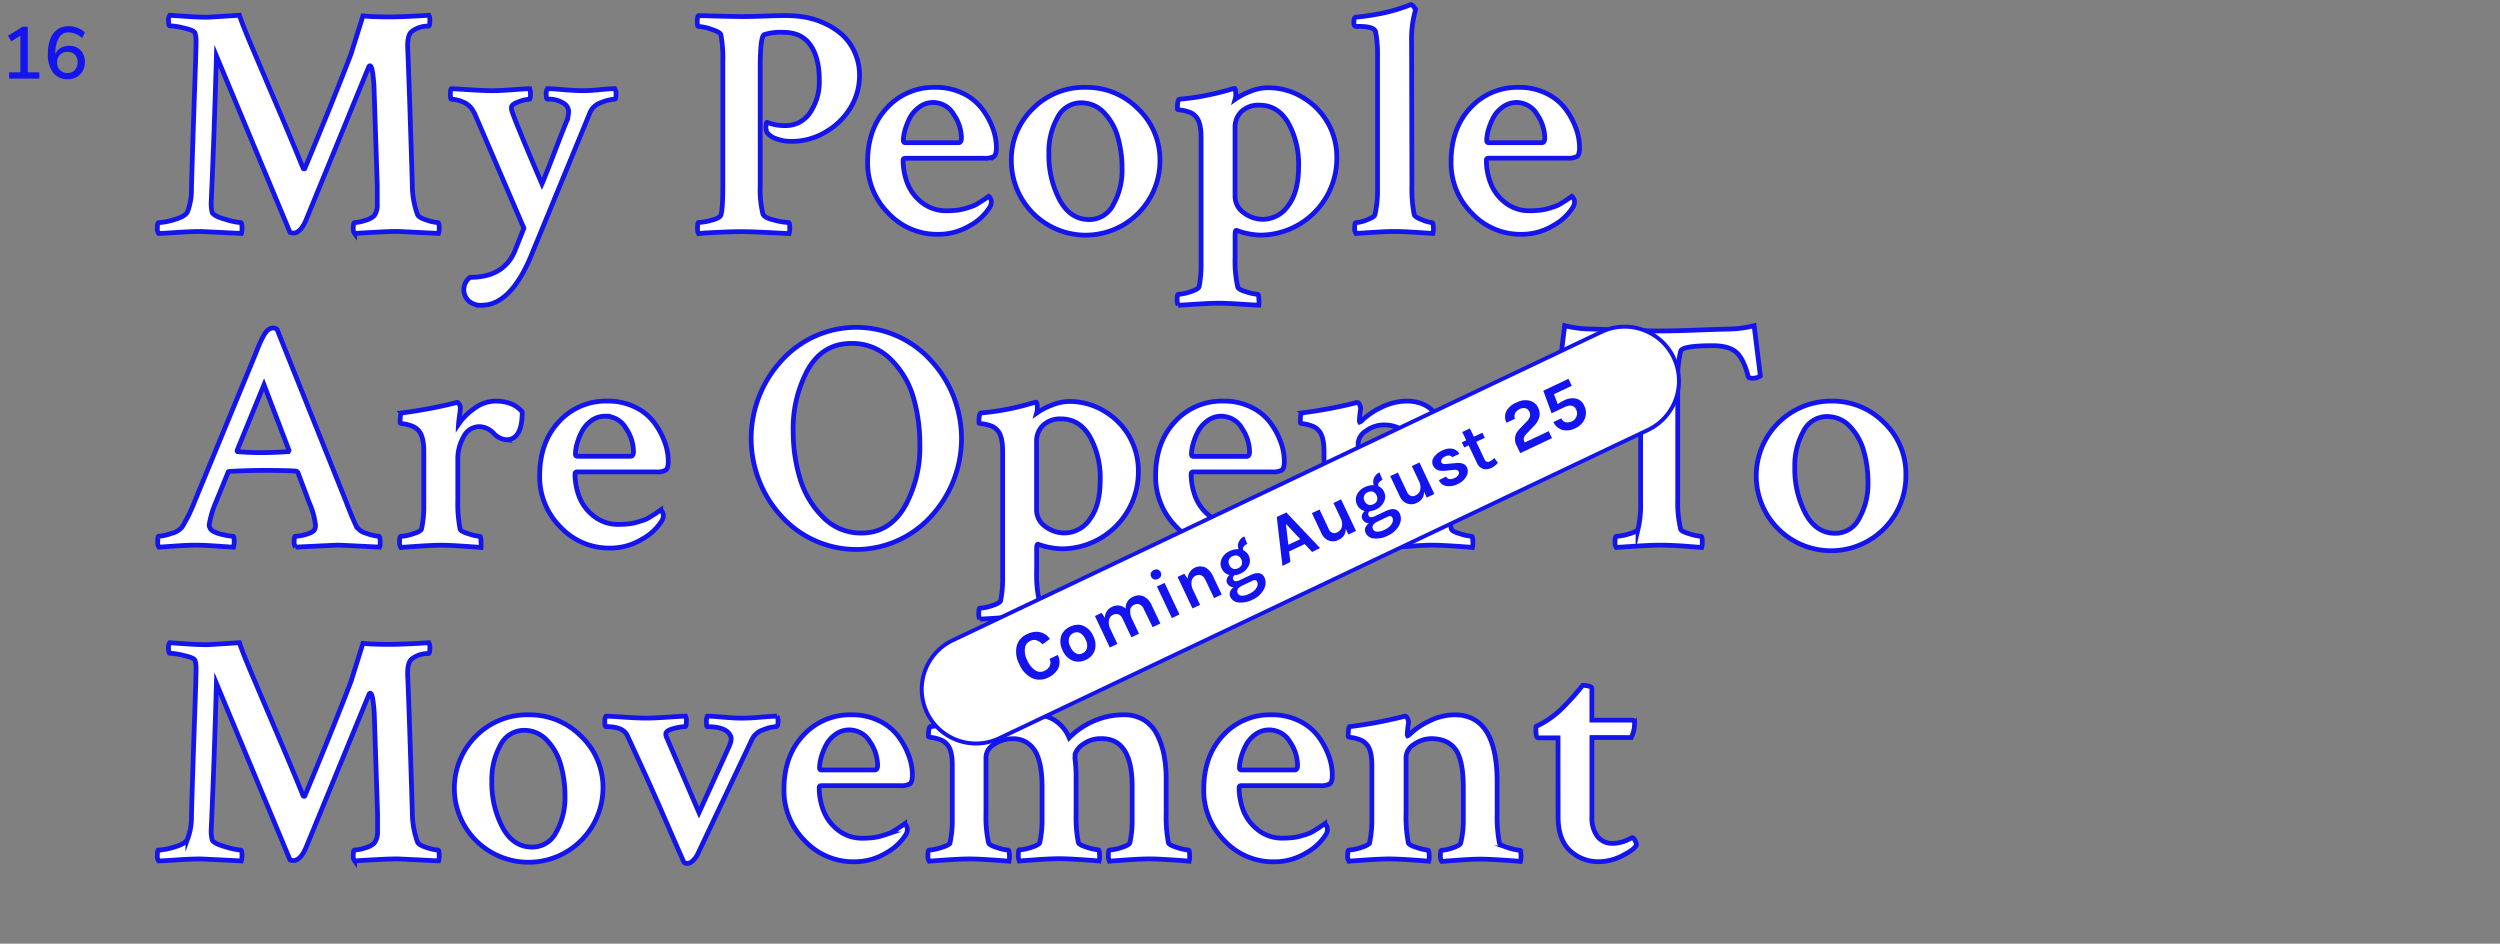 <svg id="Layer_1" data-name="Layer 1" xmlns="http://www.w3.org/2000/svg" viewBox="0 0 629.53 237.62"><rect x="0" y="0" width="629.53" height="237.62" fill="#808080" stroke="none"/><defs><style>.cls-1{fill:#1414ef;}.cls-2,.cls-3{fill:#fff;stroke:#1414ef;stroke-miterlimit:10;}.cls-2{stroke-width:1.2px;}</style></defs><title>title</title><path class="cls-1" d="M7,18.22H9.91V19.8H2.28V18.22H5.13V9L2.85,10.41,2,9,5.67,6.74H7Z"/><path class="cls-1" d="M19.44,12a3.67,3.67,0,0,1,1.43,1.47,4.49,4.49,0,0,1,.51,2.17,4.41,4.41,0,0,1-.55,2.2A3.88,3.88,0,0,1,19.3,19.4a4.45,4.45,0,0,1-2.2.55,4.47,4.47,0,0,1-3.73-1.66,7.49,7.49,0,0,1-1.31-4.73,10.32,10.32,0,0,1,.61-3.75,5.09,5.09,0,0,1,1.78-2.39,4.7,4.7,0,0,1,2.78-.82A6.37,6.37,0,0,1,19.47,7a5.71,5.71,0,0,1,1.91,1.17l-.69,1.41a5.43,5.43,0,0,0-3.41-1.43,2.75,2.75,0,0,0-2.46,1.4,7.54,7.54,0,0,0-.87,4v.05a3.16,3.16,0,0,1,1.32-1.51,4,4,0,0,1,2.07-.54A4.14,4.14,0,0,1,19.44,12Zm-.6,5.61a2.72,2.72,0,0,0,.69-1.94,2.67,2.67,0,0,0-.69-1.93A2.44,2.44,0,0,0,17,13.07a2.53,2.53,0,0,0-2.63,2.65,2.62,2.62,0,0,0,.73,1.93,2.57,2.57,0,0,0,1.92.74A2.39,2.39,0,0,0,18.84,17.66Z"/><path class="cls-2" d="M52.19,4.34q.41,0,8.1-.5.74,2.31,3.39,8.55t6.48,15.2q3.84,9,6.16,14.75c0,.11.08.17.25.17a.22.22,0,0,0,.25-.25q7.27-17.43,11.57-28.67l3-9.58q2.48.25,6.77.25,3.22,0,9.83-.41a2.4,2.4,0,0,1,.25,1.32c0,.94-.11,1.4-.33,1.4h-.17a6.72,6.72,0,0,0-4,1.32q-1.24.91-1.07,4.46.33,7.35,1.16,34.12a21.82,21.82,0,0,0,1.32,7.6q.33.74,2.31,1.36a11.1,11.1,0,0,0,2.81.62q.33,0,.33,1.49a4,4,0,0,1-.17,1.24l-10.16-.5q-1.65,0-3.47.08l-4,.21-3.51.21a1.76,1.76,0,0,1-.33-1.24q0-1.49.33-1.49a9.76,9.76,0,0,0,2.64-.54,5.18,5.18,0,0,0,2.31-1.2A4.63,4.63,0,0,0,95,51.43V46.8l-.83-25.11q-.33-5.12-1-5.12-.25,0-.41.5L77,55.56q-1.41,3.14-3.14,3.14a2.74,2.74,0,0,1-.83-.17L54.5,14.09q-.58,20.57-1.32,36.85a9.11,9.11,0,0,0,.25,2.56q.41.91,3.3,1.73a17.84,17.84,0,0,0,3.88.83c.22,0,.33.5.33,1.49a4,4,0,0,1-.17,1.24q-9.91-.5-10.41-.5-2.23,0-5.91.25t-4.5.25a1.91,1.91,0,0,1-.33-1.32q0-1.4.33-1.4a16.51,16.51,0,0,0,4.13-.83q2.81-.82,3.22-2.15a15.38,15.38,0,0,0,.91-5.54q.16-6.28.45-14.83t.5-14.58q.21-6,.21-7.52a7.89,7.89,0,0,0-.25-2.31q-.25-.66-2.77-1.24a18.71,18.71,0,0,0-3.59-.58c-.22,0-.33-.47-.33-1.4a1.76,1.76,0,0,1,.33-1.24L47,4.13Q50,4.34,52.19,4.34Z"/><path class="cls-2" d="M124,22.84q1.82,0,5.2-.25t4.21-.25a5.56,5.56,0,0,1,.17,1.49c0,.77-.11,1.16-.33,1.16a9,9,0,0,0-2.6.62q-1.78.62-1.86,1.36v.5q.16,1.32,7.68,18.84.66-1.49,3.22-8.14t3-7.64a7.75,7.75,0,0,0,.5-2.56,2.6,2.6,0,0,0-1.32-2,6.8,6.8,0,0,0-4-1q-.33,0-.33-1.24a2.08,2.08,0,0,1,.33-1.4q1,0,4,.25t5,.25q1.74,0,4.25-.25t3.68-.25a2.36,2.36,0,0,1,.33,1.32c0,.88-.11,1.32-.33,1.32a10.47,10.47,0,0,0-3.35.83,4.56,4.56,0,0,0-2.85,2.48L133.57,64.81q-5.12,12.06-12.31,12.06a4.47,4.47,0,0,1-3.3-1.16,3.86,3.86,0,0,1,.41-5.87q8.59,0,11.32-6.77,2-5,2.23-5.62L119.85,29.37a10.69,10.69,0,0,0-1-1.9,5,5,0,0,0-2.44-1.86,7.81,7.81,0,0,0-2.68-.62q-.33,0-.33-1.16,0-1.32.25-1.49.5,0,4.42.25T124,22.84Z"/><path class="cls-2" d="M186.93,4.17q2.4,0,5.54-.12t5.62-.12a26.87,26.87,0,0,1,4.92.45A19.91,19.91,0,0,1,207.88,6a17.47,17.47,0,0,1,4.3,2.85,13.07,13.07,0,0,1,3.06,4.34,14.06,14.06,0,0,1,1.2,5.87,15.72,15.72,0,0,1-2,7.6A17.36,17.36,0,0,1,208.29,33a16.79,16.79,0,0,1-9.21,2.6,10.26,10.26,0,0,1-3.47-.62,4.93,4.93,0,0,1-2.4-1.53,1.79,1.79,0,0,1-.29-.83,3.78,3.78,0,0,1,0-1.24c.05-.38.14-.58.25-.58a11.58,11.58,0,0,0,4.63.83A7.3,7.3,0,0,0,204,28.34a13.87,13.87,0,0,0,2.31-8.22q0-5.53-2.23-8.76t-6.86-3.22a13.52,13.52,0,0,0-4.79.58q-1,.5-1,8.59V46.8a25.8,25.8,0,0,0,.66,7q.25,1,2.77,1.61a17.42,17.42,0,0,0,3.68.62q.33,0,.33,1.4a4.64,4.64,0,0,1-.17,1.4q-9.09-.5-11.73-.5-2.23,0-5,.12l-4.42.21-1.65.17a2.84,2.84,0,0,1-.25-1.49q0-1.32.25-1.32a14.09,14.09,0,0,0,3.18-.54q2.11-.54,2.44-1.28.5-1.49.5-7.52V15.49a32.42,32.42,0,0,0-.5-6.77q-.25-.66-2.44-1.36a12,12,0,0,0-3.18-.7q-.33,0-.33-1.24t.33-1.49Q184.62,4.17,186.93,4.17Z"/><path class="cls-2" d="M235.58,22a15.32,15.32,0,0,1,6.94,1.53,13.07,13.07,0,0,1,4.79,3.88A19.2,19.2,0,0,1,250,32.3a14.24,14.24,0,0,1,.91,4.83q0,1.82-.62,2.27a4.69,4.69,0,0,1-2.52.45H228q-.58,0-.58.5a16.07,16.07,0,0,0,1.07,5.78A11.36,11.36,0,0,0,232.15,51a9.72,9.72,0,0,0,6.24,2.07,22.64,22.64,0,0,0,2.4-.12,12.38,12.38,0,0,0,2.15-.41q1-.29,1.73-.54a7.08,7.08,0,0,0,1.53-.74l1.12-.7q.33-.21,1.65-1.12a1.36,1.36,0,0,1,.41.5,1.6,1.6,0,0,1,.25.83,2.53,2.53,0,0,1-.5,1.57,13.45,13.45,0,0,1-4.87,4.46A15.32,15.32,0,0,1,236.08,59a16.73,16.73,0,0,1-12.39-5.33,17.82,17.82,0,0,1-5.21-12.93q0-8.34,4.83-13.55A16,16,0,0,1,235.58,22Zm-.58,3.8A5.84,5.84,0,0,0,231.45,27a7.79,7.79,0,0,0-2.4,2.81,15.76,15.76,0,0,0-1.2,3.1,10.09,10.09,0,0,0-.37,2.44c0,.39.17.58.5.58h13.38q.74,0,.74-1.24a10.71,10.71,0,0,0-1.94-5.87A5.92,5.92,0,0,0,235,25.82Z"/><path class="cls-2" d="M273.34,22a18.21,18.21,0,0,1,13.26,5.41,17.7,17.7,0,0,1,5.49,13.09,18.71,18.71,0,0,1-37.42,0,17.8,17.8,0,0,1,5.41-13.14A18.1,18.1,0,0,1,273.34,22Zm-1.07,3.88a6.65,6.65,0,0,0-6,3.76,17.76,17.76,0,0,0-2.15,9,24.08,24.08,0,0,0,2.69,11.65q2.68,5,7.48,5a6.73,6.73,0,0,0,6.07-3.8,17.57,17.57,0,0,0,2.19-8.92,28.36,28.36,0,0,0-1.07-8A14.57,14.57,0,0,0,278,28.38,7.66,7.66,0,0,0,272.26,25.9Z"/><path class="cls-2" d="M319.1,22.1a16.71,16.71,0,0,1,9.42,2.73,17.31,17.31,0,0,1,8.1,14.71A19.33,19.33,0,0,1,317.2,59.2,19.17,19.17,0,0,1,311.34,58c-.22,0-.33.39-.33,1.16v5.62a29.77,29.77,0,0,0,.66,7.44q.08.66,2.19,1.28a12.68,12.68,0,0,0,2.85.62q.25,0,.29,1.2a7.45,7.45,0,0,1,0,1.53q-.58,0-4.42-.25t-5.66-.25q-2.07,0-5.82.25t-4.42.25a3,3,0,0,1-.25-1.53q0-1.2.25-1.2a11.54,11.54,0,0,0,3-.62q2-.62,2.27-1.28a30,30,0,0,0,.5-5.95V34.74q0-4-1.32-5.37a3.72,3.72,0,0,0-1.82-1.2,9.86,9.86,0,0,0-2-.45c-.55-.05-.83-.14-.83-.25q0-2.4.5-2.48a63.51,63.51,0,0,0,12.31-2.31q1.49-.41,1.57-.41.33,0,.33,1.74a4.56,4.56,0,0,1-.17,1,16.52,16.52,0,0,1,3.68-1.94A11.86,11.86,0,0,1,319.1,22.1Zm-2,4.38A6.24,6.24,0,0,0,312.7,28,5.47,5.47,0,0,0,311,32.26v17a5.08,5.08,0,0,0,2.23,4.34A8,8,0,0,0,318,55.23a7.77,7.77,0,0,0,6.4-3.47Q327,48.29,327,42a21.35,21.35,0,0,0-2.64-11.11Q321.75,26.48,317.12,26.48Z"/><path class="cls-2" d="M355.54,46.64a33.86,33.86,0,0,0,.58,7.44q.16.58,2,1.28a9,9,0,0,0,2.52.7c.17,0,.26.39.29,1.16a4.5,4.5,0,0,1-.12,1.57l-3.1-.21-3.51-.21q-1.57-.08-3-.08-1.57,0-3.14.08l-3.47.21-3.14.21a2.33,2.33,0,0,1-.33-1.53c0-.8.11-1.2.33-1.2a8.83,8.83,0,0,0,2.77-.7q1.86-.7,2-1.28a27.41,27.41,0,0,0,.66-6.11V13.59a28.84,28.84,0,0,0-.5-5.62q-.41-1.32-4.13-1.32h-.83q-.5,0-.5-1,0-1.32.5-1.32,2.56-.25,4.87-.66t3.84-.83q1.53-.41,2.64-.78t1.78-.62l.58-.25h.17c.22,0,.45.17.7.5a2.52,2.52,0,0,1,.45.83,26.12,26.12,0,0,0-1,7.77Z"/><path class="cls-2" d="M382.47,22a15.32,15.32,0,0,1,6.94,1.53,13.07,13.07,0,0,1,4.79,3.88,19.2,19.2,0,0,1,2.64,4.87,14.24,14.24,0,0,1,.91,4.83q0,1.82-.62,2.27a4.69,4.69,0,0,1-2.52.45H374.87q-.58,0-.58.5a16.07,16.07,0,0,0,1.07,5.78A11.36,11.36,0,0,0,379,51a9.72,9.72,0,0,0,6.24,2.07,22.64,22.64,0,0,0,2.4-.12,12.38,12.38,0,0,0,2.15-.41q1-.29,1.73-.54a7.08,7.08,0,0,0,1.53-.74l1.12-.7q.33-.21,1.65-1.12a1.36,1.36,0,0,1,.41.5,1.6,1.6,0,0,1,.25.83,2.53,2.53,0,0,1-.5,1.57,13.45,13.45,0,0,1-4.87,4.46A15.32,15.32,0,0,1,383,59a16.73,16.73,0,0,1-12.39-5.33,17.82,17.82,0,0,1-5.21-12.93q0-8.34,4.83-13.55A16,16,0,0,1,382.47,22Zm-.58,3.8A5.84,5.84,0,0,0,378.34,27a7.79,7.79,0,0,0-2.4,2.81,15.76,15.76,0,0,0-1.2,3.1,10.09,10.09,0,0,0-.37,2.44c0,.39.17.58.5.58h13.38q.74,0,.74-1.24a10.71,10.71,0,0,0-1.94-5.87A5.92,5.92,0,0,0,381.89,25.82Z"/><path class="cls-2" d="M69.79,83,87.14,126.3q1.24,3.3,2.48,6a4,4,0,0,0,2.64,2,11,11,0,0,0,3.14.74c.22,0,.33.5.33,1.49a2.78,2.78,0,0,1-.17,1.24q-9.91-.5-10.41-.5t-10.74.5a2.33,2.33,0,0,1-.33-1.53c0-.8.11-1.2.33-1.2a10.65,10.65,0,0,0,2.73-.5q1.73-.5,2.06-1.16a2.36,2.36,0,0,0,.25-1.07,19,19,0,0,0-1.57-5.7L75,118.95a.91.91,0,0,0-.58-.33q-2.64-.16-7.1-.17t-9.42.25c-.33,0-.5.11-.5.33l-3.14,7.68a23.46,23.46,0,0,0-1.57,5.37,1.84,1.84,0,0,0,.91,1.65,8.27,8.27,0,0,0,2.6.91,14.26,14.26,0,0,0,2.52.41q.25.08.25,1.16a5.39,5.39,0,0,1-.17,1.57q-.41,0-3.88-.25t-5.62-.25q-2.15,0-5.08.21l-4.17.29a1.76,1.76,0,0,1-.33-1.24c0-1,.05-1.49.17-1.49a11.94,11.94,0,0,0,3.18-.7,5.1,5.1,0,0,0,2.77-1.61A39.26,39.26,0,0,0,49,126.3L64.34,89.12q1.9-5,3.06-5.95a2.11,2.11,0,0,1,1.4-.58A1.35,1.35,0,0,1,69.79,83Zm-9.91,30.73q2.89.25,5.95.25,2.89,0,6.77-.25l.17-.33L66.48,96.89l-6.77,16.52C59.71,113.63,59.76,113.74,59.87,113.74Z"/><path class="cls-2" d="M124.73,101q4.54,0,6.77,2.73,0,7-4,7a4.91,4.91,0,0,1-3.22-1.65,5.17,5.17,0,0,0-3.55-1.65,4.43,4.43,0,0,0-4,2.6,11,11,0,0,0-1.45,5.41V125.8a34.6,34.6,0,0,0,.58,7.44q.16.58,2.19,1.2a11.67,11.67,0,0,0,2.77.62c.17,0,.26.4.29,1.2a8.65,8.65,0,0,1,0,1.61q-.66-.08-4.38-.33t-5.62-.25q-2,0-5.74.25t-4.42.33a2.42,2.42,0,0,1-.33-1.57q0-1.24.33-1.24a11.52,11.52,0,0,0,3-.62q2-.62,2.19-1.2a27,27,0,0,0,.58-6V113.74q0-3.88-1.32-5.29a4,4,0,0,0-1.86-1.24,9.41,9.41,0,0,0-2-.5c-.52-.05-.79-.14-.79-.25q0-2.4.41-2.48a117.19,117.19,0,0,0,13.3-2.48,5,5,0,0,1,.66-.17c.22,0,.41.19.58.58a2,2,0,0,1,.21,1q0,.37-.12,1.16t-.21,1.65a10.64,10.64,0,0,0-.12,1.12,15.17,15.17,0,0,1,4-4A9.05,9.05,0,0,1,124.73,101Z"/><path class="cls-2" d="M153,101a15.31,15.31,0,0,1,6.94,1.53,13.07,13.07,0,0,1,4.79,3.88,19.23,19.23,0,0,1,2.64,4.87,14.24,14.24,0,0,1,.91,4.83q0,1.82-.62,2.27a4.69,4.69,0,0,1-2.52.45H145.38q-.58,0-.58.5a16,16,0,0,0,1.07,5.78,11.36,11.36,0,0,0,3.68,4.87,9.72,9.72,0,0,0,6.24,2.07,22.67,22.67,0,0,0,2.4-.12,12.37,12.37,0,0,0,2.15-.41q1-.29,1.74-.54a7.11,7.11,0,0,0,1.53-.74l1.12-.7q.33-.21,1.65-1.12a1.37,1.37,0,0,1,.41.5,1.6,1.6,0,0,1,.25.83,2.54,2.54,0,0,1-.5,1.57,13.46,13.46,0,0,1-4.87,4.46,15.33,15.33,0,0,1-8.18,2.23,16.73,16.73,0,0,1-12.39-5.33,17.82,17.82,0,0,1-5.2-12.93q0-8.34,4.83-13.55A16,16,0,0,1,153,101Zm-.58,3.8a5.84,5.84,0,0,0-3.55,1.16,7.79,7.79,0,0,0-2.4,2.81,15.79,15.79,0,0,0-1.2,3.1,10.11,10.11,0,0,0-.37,2.44c0,.39.17.58.5.58h13.38q.74,0,.74-1.24a10.71,10.71,0,0,0-1.94-5.87A5.92,5.92,0,0,0,152.4,104.82Z"/><path class="cls-2" d="M196.93,130.18a29,29,0,0,1,0-39.53,25.36,25.36,0,0,1,37.38,0,28.92,28.92,0,0,1,0,39.53,25.45,25.45,0,0,1-37.38,0Zm17.43-43.7q-7.11,0-10.86,6.48a30.72,30.72,0,0,0-3.76,15.66,40.69,40.69,0,0,0,1.69,11.81,23,23,0,0,0,5.74,9.71,13.22,13.22,0,0,0,9.75,4.09q7,0,10.86-6.57A30.48,30.48,0,0,0,231.63,112,41.86,41.86,0,0,0,230,100.07a22.11,22.11,0,0,0-5.7-9.58A13.56,13.56,0,0,0,214.36,86.48Z"/><path class="cls-2" d="M269.13,101.1a16.71,16.71,0,0,1,9.42,2.73,17.31,17.31,0,0,1,8.1,14.71,19.33,19.33,0,0,1-19.41,19.66,19.17,19.17,0,0,1-5.87-1.16c-.22,0-.33.39-.33,1.16v5.62a29.77,29.77,0,0,0,.66,7.44q.08.66,2.19,1.28a12.67,12.67,0,0,0,2.85.62q.25,0,.29,1.2a7.4,7.4,0,0,1,0,1.53q-.58,0-4.42-.25t-5.66-.25q-2.07,0-5.82.25t-4.42.25a3,3,0,0,1-.25-1.53q0-1.2.25-1.2a11.54,11.54,0,0,0,3-.62q2-.62,2.27-1.28a30,30,0,0,0,.5-5.95V113.74q0-4-1.32-5.37a3.72,3.72,0,0,0-1.82-1.2,9.86,9.86,0,0,0-2-.45c-.55-.05-.83-.14-.83-.25q0-2.4.5-2.48a63.5,63.5,0,0,0,12.31-2.31q1.49-.41,1.57-.41.33,0,.33,1.74a4.56,4.56,0,0,1-.17,1,16.51,16.51,0,0,1,3.68-1.94A11.86,11.86,0,0,1,269.13,101.1Zm-2,4.38a6.24,6.24,0,0,0-4.42,1.57,5.46,5.46,0,0,0-1.69,4.21v17a5.08,5.08,0,0,0,2.23,4.34,8,8,0,0,0,4.79,1.61,7.76,7.76,0,0,0,6.4-3.47q2.6-3.47,2.6-9.75a21.35,21.35,0,0,0-2.64-11.11Q271.78,105.48,267.15,105.48Z"/><path class="cls-2" d="M308.13,101a15.32,15.32,0,0,1,6.94,1.53,13.07,13.07,0,0,1,4.79,3.88,19.2,19.2,0,0,1,2.64,4.87,14.24,14.24,0,0,1,.91,4.83q0,1.82-.62,2.27a4.69,4.69,0,0,1-2.52.45H300.53q-.58,0-.58.5a16.07,16.07,0,0,0,1.07,5.78A11.36,11.36,0,0,0,304.7,130a9.72,9.72,0,0,0,6.24,2.07,22.64,22.64,0,0,0,2.4-.12,12.38,12.38,0,0,0,2.15-.41q1-.29,1.73-.54a7.08,7.08,0,0,0,1.53-.74l1.12-.7q.33-.21,1.65-1.12a1.36,1.36,0,0,1,.41.5,1.6,1.6,0,0,1,.25.83,2.53,2.53,0,0,1-.5,1.57,13.45,13.45,0,0,1-4.87,4.46,15.32,15.32,0,0,1-8.18,2.23,16.73,16.73,0,0,1-12.39-5.33A17.82,17.82,0,0,1,291,119.77q0-8.34,4.83-13.55A16,16,0,0,1,308.13,101Zm-.58,3.8A5.84,5.84,0,0,0,304,106a7.79,7.79,0,0,0-2.4,2.81,15.76,15.76,0,0,0-1.2,3.1,10.09,10.09,0,0,0-.37,2.44c0,.39.17.58.5.58h13.38q.74,0,.74-1.24a10.71,10.71,0,0,0-1.94-5.87A5.92,5.92,0,0,0,307.55,104.82Z"/><path class="cls-2" d="M354.23,101q10.66,0,10.66,16.94v7.85a34.56,34.56,0,0,0,.58,7.44q.16.58,2.27,1.2a12.65,12.65,0,0,0,2.85.62c.17,0,.26.4.29,1.2a4.69,4.69,0,0,1-.12,1.61q-.5-.08-4.34-.33t-5.74-.25q-2,0-5.49.25t-4.25.33a2.42,2.42,0,0,1-.33-1.57q0-1.24.33-1.24a9.82,9.82,0,0,0,2.77-.62q1.86-.62,2-1.2a23.72,23.72,0,0,0,.66-6v-7.85q0-6.86-1.86-9.58T348.61,107A7.65,7.65,0,0,0,344,108.5a4,4,0,0,0-2,3.1V125.8a34.6,34.6,0,0,0,.58,7.44q.16.58,2.19,1.2a11.88,11.88,0,0,0,2.69.62c.22,0,.34.4.37,1.2a4.67,4.67,0,0,1-.12,1.61q-.66-.08-4.34-.33t-5.58-.25q-2,0-5.74.25t-4.42.33a2.42,2.42,0,0,1-.33-1.57q0-1.24.33-1.24a11.52,11.52,0,0,0,3-.62q2-.62,2.19-1.2a27,27,0,0,0,.58-6V113.74q0-3.88-1.32-5.29a4,4,0,0,0-1.86-1.24,9.41,9.41,0,0,0-2-.5c-.52-.05-.79-.14-.79-.25q0-2.4.41-2.48a117.19,117.19,0,0,0,13.3-2.48.54.54,0,0,1,.21-.12.79.79,0,0,1,.25,0h.21c.22,0,.41.19.58.58a2.52,2.52,0,0,1,.25.91,28.17,28.17,0,0,0-.33,3,.65.65,0,0,0,.08.41,1.23,1.23,0,0,0,.41-.25,18.32,18.32,0,0,1,5.08-3.47A14.46,14.46,0,0,1,354.23,101Z"/><path class="cls-2" d="M408.71,83.13q5.58.21,9.13.21t9.17-.21q5.62-.21,9-.29a27.44,27.44,0,0,0,5.7-.83l1.57,12.64a3.19,3.19,0,0,1-2.23.58c-.44,0-.72-.14-.83-.41q-1.16-4.54-3.06-6.16t-5.95-1.61q-7.68,0-8,1.4a28.86,28.86,0,0,0-.74,7.77v29.82a28.19,28.19,0,0,0,.74,7.19q.08.58,2.23,1.2a13.16,13.16,0,0,0,2.89.62q.33,0,.33,1.49a4.3,4.3,0,0,1-.17,1.32l-3.18-.25q-2.11-.17-3.88-.25t-3.43-.08q-2.23,0-6.15.25t-4.83.33a1.91,1.91,0,0,1-.33-1.32q0-1.49.33-1.49a13.19,13.19,0,0,0,3.1-.58q2.11-.58,2.35-1.24a26.11,26.11,0,0,0,.66-6.86V96.48q0-6.86-.74-8-.66-1.4-7.85-1.4-4,0-5.95,1.61t-3.14,6.07q-.08.5-.83.5a2.78,2.78,0,0,1-2.15-.66L394,82a27.41,27.41,0,0,0,5.7.83Q403.13,82.93,408.71,83.13Z"/><path class="cls-2" d="M461.17,101a18.21,18.21,0,0,1,13.26,5.41,17.7,17.7,0,0,1,5.49,13.09A18.84,18.84,0,1,1,461.17,101Zm-1.07,3.88a6.65,6.65,0,0,0-6,3.76,17.76,17.76,0,0,0-2.15,9,24.08,24.08,0,0,0,2.69,11.65q2.68,5,7.48,5a6.73,6.73,0,0,0,6.07-3.8,17.57,17.57,0,0,0,2.19-8.92,28.36,28.36,0,0,0-1.07-8,14.57,14.57,0,0,0-3.47-6.16A7.66,7.66,0,0,0,460.1,104.9Z"/><path class="cls-2" d="M52.19,162.34q.41,0,8.1-.5.74,2.31,3.39,8.55t6.48,15.2q3.84,9,6.16,14.75c0,.11.08.17.25.17a.22.22,0,0,0,.25-.25q7.27-17.43,11.57-28.67l3-9.58q2.48.25,6.77.25,3.22,0,9.83-.41a2.4,2.4,0,0,1,.25,1.32c0,.94-.11,1.4-.33,1.4h-.17a6.72,6.72,0,0,0-4,1.32q-1.24.91-1.07,4.46.33,7.35,1.16,34.12a21.82,21.82,0,0,0,1.32,7.6q.33.74,2.31,1.36a11.1,11.1,0,0,0,2.81.62q.33,0,.33,1.49a4,4,0,0,1-.17,1.24l-10.16-.5q-1.65,0-3.47.08l-4,.21-3.51.21a1.76,1.76,0,0,1-.33-1.24q0-1.49.33-1.49a9.76,9.76,0,0,0,2.64-.54,5.18,5.18,0,0,0,2.31-1.2,4.63,4.63,0,0,0,.83-2.89V204.8l-.83-25.11q-.33-5.12-1-5.12-.25,0-.41.5L77,213.56q-1.41,3.14-3.14,3.14a2.74,2.74,0,0,1-.83-.17L54.5,172.09q-.58,20.57-1.32,36.85a9.11,9.11,0,0,0,.25,2.56q.41.91,3.3,1.73a17.84,17.84,0,0,0,3.88.83c.22,0,.33.5.33,1.49a4,4,0,0,1-.17,1.24q-9.91-.5-10.41-.5-2.23,0-5.91.25t-4.5.25a1.91,1.91,0,0,1-.33-1.32q0-1.4.33-1.4a16.51,16.51,0,0,0,4.13-.83q2.81-.82,3.22-2.15a15.38,15.38,0,0,0,.91-5.54q.16-6.28.45-14.83t.5-14.58q.21-6,.21-7.52a7.89,7.89,0,0,0-.25-2.31q-.25-.66-2.77-1.24a18.71,18.71,0,0,0-3.59-.58c-.22,0-.33-.47-.33-1.4a1.76,1.76,0,0,1,.33-1.24l4.25.29Q50,162.34,52.19,162.34Z"/><path class="cls-2" d="M133.09,180a18.21,18.21,0,0,1,13.26,5.41,17.7,17.7,0,0,1,5.49,13.09,18.75,18.75,0,0,1-32,13.14,18.6,18.6,0,0,1,0-26.27A18.1,18.1,0,0,1,133.09,180ZM132,183.9a6.65,6.65,0,0,0-6,3.76,17.77,17.77,0,0,0-2.15,9,24.09,24.09,0,0,0,2.68,11.65q2.68,5,7.48,5a6.73,6.73,0,0,0,6.07-3.8,17.57,17.57,0,0,0,2.19-8.92,28.37,28.37,0,0,0-1.07-8,14.57,14.57,0,0,0-3.47-6.16A7.66,7.66,0,0,0,132,183.9Z"/><path class="cls-2" d="M183.91,185.22q-1.07-2.23-5.78-2.23-.25,0-.25-1.16a2.85,2.85,0,0,1,.25-1.49q1.16,0,4,.25t4.71.25q1.86,0,4.83-.25t4-.25a2.4,2.4,0,0,1,.25,1.32q0,1.32-.5,1.32a9.84,9.84,0,0,0-3.22.79,4.79,4.79,0,0,0-2.81,2.35l-13.8,29.16a5.61,5.61,0,0,1-1.07,1.4,2.09,2.09,0,0,1-1.4.74q-.83,0-1-.5-1.65-3.72-4.5-10.29t-4.92-11.11q-2.07-4.54-4.71-10.24-1-2.31-5.37-2.31-.33,0-.33-1.32a1.91,1.91,0,0,1,.33-1.32q.74,0,4.38.25t5.62.25q2,0,5.7-.25t4.3-.25a2.69,2.69,0,0,1,.21,1.49q0,1.16-.37,1.16a12.11,12.11,0,0,0-2.93.5q-1.86.5-1.86,1.32a1.54,1.54,0,0,0,.17.83l8.18,19,7.44-16.36Q184.49,186.13,183.91,185.22Z"/><path class="cls-2" d="M214.47,180a15.32,15.32,0,0,1,6.94,1.53,13.07,13.07,0,0,1,4.79,3.88,19.21,19.21,0,0,1,2.64,4.87,14.24,14.24,0,0,1,.91,4.83q0,1.82-.62,2.27a4.69,4.69,0,0,1-2.52.45H206.87q-.58,0-.58.5a16.06,16.06,0,0,0,1.07,5.78A11.36,11.36,0,0,0,211,209a9.72,9.72,0,0,0,6.24,2.07,22.66,22.66,0,0,0,2.4-.12,12.37,12.37,0,0,0,2.15-.41q1-.29,1.73-.54a7.1,7.1,0,0,0,1.53-.74l1.12-.7q.33-.21,1.65-1.12a1.36,1.36,0,0,1,.41.5,1.6,1.6,0,0,1,.25.83,2.54,2.54,0,0,1-.5,1.57,13.46,13.46,0,0,1-4.87,4.46A15.33,15.33,0,0,1,215,217a16.73,16.73,0,0,1-12.39-5.33,17.82,17.82,0,0,1-5.2-12.93q0-8.34,4.83-13.55A16,16,0,0,1,214.47,180Zm-.58,3.8a5.84,5.84,0,0,0-3.55,1.16,7.79,7.79,0,0,0-2.4,2.81,15.79,15.79,0,0,0-1.2,3.1,10.11,10.11,0,0,0-.37,2.44c0,.39.17.58.5.58h13.38q.74,0,.74-1.24a10.71,10.71,0,0,0-1.94-5.87A5.92,5.92,0,0,0,213.89,183.82Z"/><path class="cls-2" d="M260.57,180a8.93,8.93,0,0,1,5.37,1.61,9.67,9.67,0,0,1,3.3,4.17,19.48,19.48,0,0,1,6-4.13A18.56,18.56,0,0,1,283,180a9.38,9.38,0,0,1,5.08,1.32,9.12,9.12,0,0,1,3.3,3.68,19.43,19.43,0,0,1,1.73,5.12,31.46,31.46,0,0,1,.54,6v8.67a34.6,34.6,0,0,0,.58,7.44q.17.58,2.23,1.2a12.14,12.14,0,0,0,2.81.62c.17,0,.26.4.29,1.2a4.7,4.7,0,0,1-.12,1.61q-.58-.08-4.34-.33t-5.66-.25q-2,0-5.66.25t-4.42.33a3.08,3.08,0,0,1-.25-1.57q0-1.24.25-1.24a11.09,11.09,0,0,0,3-.62q2-.62,2.15-1.2a25.69,25.69,0,0,0,.58-5.78V198q0-12-7.68-12a7.52,7.52,0,0,0-4.54,1.32,5.16,5.16,0,0,0-2.15,2.56q0,.25,0,.66a1.61,1.61,0,0,0,0,.66,40.41,40.41,0,0,1,.25,5.12v8.76a32.5,32.5,0,0,0,.58,7.1q.17.58,2.23,1.2a12.14,12.14,0,0,0,2.81.62c.17,0,.26.4.29,1.2a4.7,4.7,0,0,1-.12,1.61q-.58-.08-4.34-.33t-5.66-.25q-2,0-5.66.25t-4.42.33a3.08,3.08,0,0,1-.25-1.57q0-1.24.25-1.24a11.09,11.09,0,0,0,3-.62q2-.62,2.15-1.2a27,27,0,0,0,.58-6v-7.93q0-6.44-1.9-9.33a6.29,6.29,0,0,0-5.62-2.89,7.91,7.91,0,0,0-4.54,1.4,3.9,3.9,0,0,0-2.07,3.14V204.8a30.36,30.36,0,0,0,.66,7.44q.16.58,2.15,1.2a11.21,11.21,0,0,0,2.73.62c.22,0,.34.4.37,1.2a4.7,4.7,0,0,1-.12,1.61q-.66-.08-4.34-.33t-5.58-.25q-2.07,0-5.78.25t-4.38.33a2.42,2.42,0,0,1-.33-1.57q0-1.24.33-1.24a12,12,0,0,0,3-.62q2.06-.62,2.23-1.2a27,27,0,0,0,.58-6V192.74q0-3.88-1.32-5.29a4,4,0,0,0-1.86-1.24,9.31,9.31,0,0,0-2-.5c-.55-.05-.83-.14-.83-.25q0-2.4.5-2.48a114.56,114.56,0,0,0,13.22-2.48.54.54,0,0,1,.25-.12,1.75,1.75,0,0,1,.41,0q.41,0,.66.58a1.53,1.53,0,0,1,.17.91,28.17,28.17,0,0,0-.33,3c0,.22.05.36.17.41a1.23,1.23,0,0,0,.41-.25,18.31,18.31,0,0,1,5.08-3.47A14.46,14.46,0,0,1,260.57,180Z"/><path class="cls-2" d="M320.21,180a15.32,15.32,0,0,1,6.94,1.53,13.07,13.07,0,0,1,4.79,3.88,19.21,19.21,0,0,1,2.64,4.87,14.24,14.24,0,0,1,.91,4.83q0,1.82-.62,2.27a4.69,4.69,0,0,1-2.52.45H312.61q-.58,0-.58.5a16.06,16.06,0,0,0,1.07,5.78,11.36,11.36,0,0,0,3.68,4.87,9.72,9.72,0,0,0,6.24,2.07,22.66,22.66,0,0,0,2.4-.12,12.37,12.37,0,0,0,2.15-.41q1-.29,1.73-.54a7.1,7.1,0,0,0,1.53-.74l1.12-.7q.33-.21,1.65-1.12a1.36,1.36,0,0,1,.41.5,1.6,1.6,0,0,1,.25.83,2.54,2.54,0,0,1-.5,1.57,13.46,13.46,0,0,1-4.87,4.46,15.33,15.33,0,0,1-8.18,2.23,16.73,16.73,0,0,1-12.39-5.33,17.82,17.82,0,0,1-5.2-12.93q0-8.34,4.83-13.55A16,16,0,0,1,320.21,180Zm-.58,3.8a5.84,5.84,0,0,0-3.55,1.16,7.79,7.79,0,0,0-2.4,2.81,15.79,15.79,0,0,0-1.2,3.1,10.11,10.11,0,0,0-.37,2.44c0,.39.17.58.5.58H326q.74,0,.74-1.24a10.71,10.71,0,0,0-1.94-5.87A5.92,5.92,0,0,0,319.63,183.82Z"/><path class="cls-2" d="M366.31,180Q377,180,377,197v7.85a34.6,34.6,0,0,0,.58,7.44q.16.58,2.27,1.2a12.66,12.66,0,0,0,2.85.62c.17,0,.26.4.29,1.2a4.66,4.66,0,0,1-.12,1.61q-.5-.08-4.34-.33t-5.74-.25q-2,0-5.49.25t-4.25.33a2.42,2.42,0,0,1-.33-1.57q0-1.24.33-1.24a9.82,9.82,0,0,0,2.77-.62q1.86-.62,2-1.2a23.75,23.75,0,0,0,.66-6v-7.85q0-6.86-1.86-9.58T360.69,186a7.65,7.65,0,0,0-4.63,1.45,4,4,0,0,0-2,3.1V204.8a34.6,34.6,0,0,0,.58,7.44q.16.58,2.19,1.2a11.88,11.88,0,0,0,2.68.62c.22,0,.34.4.37,1.2a4.7,4.7,0,0,1-.12,1.61q-.66-.08-4.34-.33t-5.58-.25q-2,0-5.74.25t-4.42.33a2.42,2.42,0,0,1-.33-1.57q0-1.24.33-1.24a11.52,11.52,0,0,0,3-.62q2-.62,2.19-1.2a27,27,0,0,0,.58-6V192.74q0-3.88-1.32-5.29a4,4,0,0,0-1.86-1.24,9.41,9.41,0,0,0-2-.5c-.52-.05-.78-.14-.78-.25q0-2.4.41-2.48a117.21,117.21,0,0,0,13.3-2.48.54.54,0,0,1,.21-.12.79.79,0,0,1,.25,0h.21c.22,0,.41.19.58.58a2.52,2.52,0,0,1,.25.91,28.17,28.17,0,0,0-.33,3,.65.65,0,0,0,.08.41,1.23,1.23,0,0,0,.41-.25,18.31,18.31,0,0,1,5.08-3.47A14.46,14.46,0,0,1,366.31,180Z"/><path class="cls-2" d="M392.33,185.8h-5q-.58,0-.58-2.15a2,2,0,0,1,.08-.74,23.1,23.1,0,0,0,6.36-4.38q1.07-1.07,2.35-2.44t3-3.51a5.88,5.88,0,0,1,1.57.21c.5.14.74.29.74.46v8.1l6,0,4.09,0q.66,0,.66.74a8,8,0,0,1-.83,3.63h-9.91v19.91a7.84,7.84,0,0,0,1.4,5,4.72,4.72,0,0,0,3.88,1.74,7.79,7.79,0,0,0,1.73-.21,8.78,8.78,0,0,0,1.49-.45q.58-.25,1.07-.5a2.59,2.59,0,0,1,.58-.25q.33-.08.74.74t.33,1.07q-.5,1.16-3.51,2.68a13,13,0,0,1-5.91,1.53,10.42,10.42,0,0,1-7.31-2.77q-3-2.77-3-8.55Z"/><path class="cls-3" d="M415,108.26,251.61,185.91a13.66,13.66,0,0,1-18.19-6.49h0a13.66,13.66,0,0,1,6.49-18.19L403.27,83.58a13.66,13.66,0,0,1,18.19,6.49h0A13.66,13.66,0,0,1,415,108.26Z"/><path class="cls-1" d="M258.57,159.7a6,6,0,0,1,1.81-.57,4.11,4.11,0,0,1,4,1.77l-1.88,1.35a3.39,3.39,0,0,0-1.44-1,2.12,2.12,0,0,0-1.61.13,2.35,2.35,0,0,0-1.35,1.78,5.18,5.18,0,0,0,.59,3.15,5.63,5.63,0,0,0,2,2.48,2.24,2.24,0,0,0,2.25.16,2.62,2.62,0,0,0,1.44-1.35,2.06,2.06,0,0,0-.1-1.68l2.07-1a3.78,3.78,0,0,1,.17,3.28,5.11,5.11,0,0,1-2.65,2.44,4.59,4.59,0,0,1-4,.11,6.81,6.81,0,0,1-3.19-3.48,6.61,6.61,0,0,1-.64-4.69A4.58,4.58,0,0,1,258.57,159.7Z"/><path class="cls-1" d="M269.48,157.79a4.87,4.87,0,0,1,1.62-.46,3.48,3.48,0,0,1,1.57.2,4.77,4.77,0,0,1,2.62,2.63,4.72,4.72,0,0,1,.36,3.66,4,4,0,0,1-2.21,2.33,4.1,4.1,0,0,1-3.23.25,4.68,4.68,0,0,1-2.61-2.6,4.73,4.73,0,0,1-.37-3.7A4.1,4.1,0,0,1,269.48,157.79Zm3.88,3.27a3.36,3.36,0,0,0-1.38-1.65,1.8,1.8,0,0,0-1.66,0,2,2,0,0,0-1.13,1.3,3.07,3.07,0,0,0,.34,2.15,3.31,3.31,0,0,0,1.39,1.65,1.82,1.82,0,0,0,1.66,0,2,2,0,0,0,1.12-1.3A3.07,3.07,0,0,0,273.37,161.06Z"/><path class="cls-1" d="M283.46,153.27a3,3,0,0,1,1.88-3,3,3,0,0,1,2.66-.08,4.32,4.32,0,0,1,2,2.19l2.19,4.63-1.94.92L288,153.32a2.07,2.07,0,0,0-1.05-1.13,1.73,1.73,0,0,0-1.4.12,1.65,1.65,0,0,0-.94,1.26,4,4,0,0,0,.44,2.27l1.76,3.72-1.92.91-2.19-4.63a2.07,2.07,0,0,0-1.05-1.13,1.73,1.73,0,0,0-1.4.12,1.81,1.81,0,0,0-1,1.31,3.75,3.75,0,0,0,.39,2.33l1.74,3.67-1.92.91-3.75-7.93,1.68-.8.86,1.27a2.9,2.9,0,0,1,1.76-2.77,3.15,3.15,0,0,1,1.87-.33A3,3,0,0,1,283.46,153.27Z"/><path class="cls-1" d="M289.9,145.25a1.21,1.21,0,0,1-.08-1,1.58,1.58,0,0,1,1.75-.83,1.36,1.36,0,0,1,.78,1.65,1.58,1.58,0,0,1-1.75.83A1.21,1.21,0,0,1,289.9,145.25Zm1.43,2.44,1.92-.91,3.76,7.94-1.92.91Z"/><path class="cls-1" d="M299.07,145.73a3.19,3.19,0,0,1,4.43-2.85,4.49,4.49,0,0,1,1.95,2.19l2.19,4.63-1.92.91L303.52,146a2.07,2.07,0,0,0-1.05-1.13,1.73,1.73,0,0,0-1.4.12,1.81,1.81,0,0,0-1,1.31,3.75,3.75,0,0,0,.39,2.33l1.74,3.67-1.92.91-3.75-7.93,1.68-.8Z"/><path class="cls-1" d="M309.59,144.8a2.84,2.84,0,0,1-1.93-1.58,2.81,2.81,0,0,1,0-2.57,3.92,3.92,0,0,1,1.88-1.83,4.75,4.75,0,0,1,2.34-.53,2.38,2.38,0,0,1,.09-1.88,2.7,2.7,0,0,1,1.34-1.34l.77,1.89q-1.4.66-1,1.62a2.69,2.69,0,0,1,1.33,1.25,3.11,3.11,0,0,1,.34,1.44,2.91,2.91,0,0,1-.33,1.24,4.09,4.09,0,0,1-2,1.91,4.54,4.54,0,0,1-1.57.44.87.87,0,0,0-.28,1.09q.35.73,1.59.15l2.66-1.26q2.71-1.28,3.6.61a3,3,0,0,1,.27,1.4,3.69,3.69,0,0,1-.41,1.52,5.86,5.86,0,0,1-2.87,2.63,6.33,6.33,0,0,1-3.56.71,2.46,2.46,0,0,1-2-1.34,1.71,1.71,0,0,1-.1-1.38,2.35,2.35,0,0,1,.92-1.11,1.88,1.88,0,0,1-1.65-1,1.48,1.48,0,0,1-.09-1.12A2.2,2.2,0,0,1,309.59,144.8Zm3.09,2.73q-1.5.79-1,1.88a1.11,1.11,0,0,0,1.07.58,3.62,3.62,0,0,0,1.68-.39,5.64,5.64,0,0,0,1.31-.8,3.11,3.11,0,0,0,.65-.79,1.55,1.55,0,0,0,.18-1.52.69.69,0,0,0-.43-.38.94.94,0,0,0-.68.09Zm-.1-6.67a1.73,1.73,0,0,0-.88-.9,1.56,1.56,0,0,0-1.31.11,1.54,1.54,0,0,0-.83,2.22,1.7,1.7,0,0,0,.9.9,1.63,1.63,0,0,0,1.34-.12,1.55,1.55,0,0,0,.92-1A1.77,1.77,0,0,0,312.58,140.86Z"/><path class="cls-1" d="M321.5,130.18l2.41-1.14L332.4,138l-2,1L328.54,137l-3.93,1.86.33,2.64-2,1Zm2.92,7,3-1.41-3.62-3.86Z"/><path class="cls-1" d="M338.86,133.16a2.78,2.78,0,0,1-1.67,2.72,3,3,0,0,1-3.55-.34,3.88,3.88,0,0,1-.9-1.27l-2.39-5.06,1.92-.91,2.3,4.86a1.78,1.78,0,0,0,.93,1,1.37,1.37,0,0,0,1.1-.05,2.68,2.68,0,0,0,.85-.59,2,2,0,0,0,.43-.77,3.22,3.22,0,0,0-.25-2.18l-1.85-3.91,1.92-.91,3.76,7.94-1.92.91Z"/><path class="cls-1" d="M343.65,128.68a2.84,2.84,0,0,1-1.93-1.58,2.81,2.81,0,0,1,0-2.57,3.92,3.92,0,0,1,1.88-1.83,4.75,4.75,0,0,1,2.34-.53,2.38,2.38,0,0,1,.09-1.88,2.7,2.7,0,0,1,1.34-1.34l.77,1.89q-1.4.66-1,1.62a2.69,2.69,0,0,1,1.33,1.25,3.11,3.11,0,0,1,.34,1.44,2.91,2.91,0,0,1-.33,1.24,4.09,4.09,0,0,1-2,1.91,4.54,4.54,0,0,1-1.57.44.87.87,0,0,0-.28,1.09q.35.73,1.59.15l2.66-1.26q2.71-1.28,3.6.61a3,3,0,0,1,.27,1.4,3.69,3.69,0,0,1-.41,1.52,5.86,5.86,0,0,1-2.87,2.63,6.33,6.33,0,0,1-3.56.71,2.46,2.46,0,0,1-2-1.34,1.71,1.71,0,0,1-.1-1.38,2.35,2.35,0,0,1,.92-1.11,1.88,1.88,0,0,1-1.65-1,1.48,1.48,0,0,1-.09-1.12A2.2,2.2,0,0,1,343.65,128.68Zm3.09,2.73q-1.5.79-1,1.88a1.11,1.11,0,0,0,1.07.58,3.62,3.62,0,0,0,1.68-.39,5.64,5.64,0,0,0,1.31-.8,3.11,3.11,0,0,0,.65-.79,1.55,1.55,0,0,0,.18-1.52.69.69,0,0,0-.43-.38.94.94,0,0,0-.68.09Zm-.1-6.67a1.73,1.73,0,0,0-.88-.9,1.56,1.56,0,0,0-1.31.11,1.54,1.54,0,0,0-.83,2.22,1.7,1.7,0,0,0,.9.9,1.63,1.63,0,0,0,1.34-.12,1.55,1.55,0,0,0,.92-1A1.77,1.77,0,0,0,346.63,124.74Z"/><path class="cls-1" d="M358.58,123.83a2.78,2.78,0,0,1-1.67,2.72,3,3,0,0,1-3.55-.34,3.88,3.88,0,0,1-.9-1.27l-2.39-5.06L352,119l2.3,4.86a1.78,1.78,0,0,0,.93,1,1.37,1.37,0,0,0,1.1-.05,2.68,2.68,0,0,0,.85-.59,2,2,0,0,0,.43-.77,3.22,3.22,0,0,0-.25-2.18l-1.85-3.91,1.92-.91,3.76,7.94-1.92.91Z"/><path class="cls-1" d="M364.15,120q.57,1.11,2.18.35a2,2,0,0,0,.89-.75.84.84,0,0,0,.1-.82.74.74,0,0,0-.51-.44,2.68,2.68,0,0,0-.94,0l-2,.2q-2.24.24-3-1.27a2.07,2.07,0,0,1,.14-2.05,4.73,4.73,0,0,1,2.14-1.76,4,4,0,0,1,2.67-.44,2.41,2.41,0,0,1,1.65,1.27l-1.81.86a.88.88,0,0,0-.67-.44,2,2,0,0,0-1.09.24,1.84,1.84,0,0,0-.87.72.79.79,0,0,0-.08.75q.27.57,1.36.39l2.21-.19a4.12,4.12,0,0,1,1.8.12,1.83,1.83,0,0,1,1.09,1,2.32,2.32,0,0,1-.13,2.14,4.45,4.45,0,0,1-2.19,2,4.71,4.71,0,0,1-2.87.51,2.55,2.55,0,0,1-1.9-1.49Z"/><path class="cls-1" d="M377.19,116.54a5.54,5.54,0,0,1-1.5,1.23,4,4,0,0,1-1.15.37,2.72,2.72,0,0,1-1-.05,2.59,2.59,0,0,1-1.62-1.49l-2.1-4.44-1.11.52-.61-1.29,1.11-.52-1-2.09,1.92-.91,1,2.09,2.15-1,.61,1.29-2.15,1,2.07,4.37a.93.93,0,0,0,1.39.54,4.34,4.34,0,0,0,1.1-.84Z"/><path class="cls-1" d="M383.93,111.43l6.05-2.86.83,1.76-8,3.78-.86-1.81a3.37,3.37,0,0,1,0-3.41,6.29,6.29,0,0,1,.81-1l1.78-1.86a2.71,2.71,0,0,0,.72-1.19,1.77,1.77,0,0,0-.16-1.19,1.51,1.51,0,0,0-.93-.83,2,2,0,0,0-1.45.18,2.44,2.44,0,0,0-1.16,1,1.73,1.73,0,0,0-.06,1.45l-2.14,1a3.28,3.28,0,0,1,0-3A5.12,5.12,0,0,1,382,101.3a4.6,4.6,0,0,1,3.14-.41,3.11,3.11,0,0,1,2.15,1.72,3.53,3.53,0,0,1,.34,2.42,5.45,5.45,0,0,1-1.42,2.3l-1.8,1.89a2.77,2.77,0,0,0-.66,1,1.2,1.2,0,0,0,.08.91Z"/><path class="cls-1" d="M392.26,101.76a11.3,11.3,0,0,1,1.61-.94,4.49,4.49,0,0,1,3-.45,3,3,0,0,1,2.06,1.81,3.89,3.89,0,0,1,.17,3.18,4.52,4.52,0,0,1-2.4,2.47,4.63,4.63,0,0,1-3.21.44,3.53,3.53,0,0,1-2.31-2l2-.93a1.54,1.54,0,0,0,1.13,1,2.66,2.66,0,0,0,1.6-.28A2.14,2.14,0,0,0,397,104.8a2.12,2.12,0,0,0-.11-1.68q-.76-1.61-2.95-.58l-3.23,1.53-2.09-5.68,6.34-3,.83,1.76-4.49,2.12Z"/></svg>